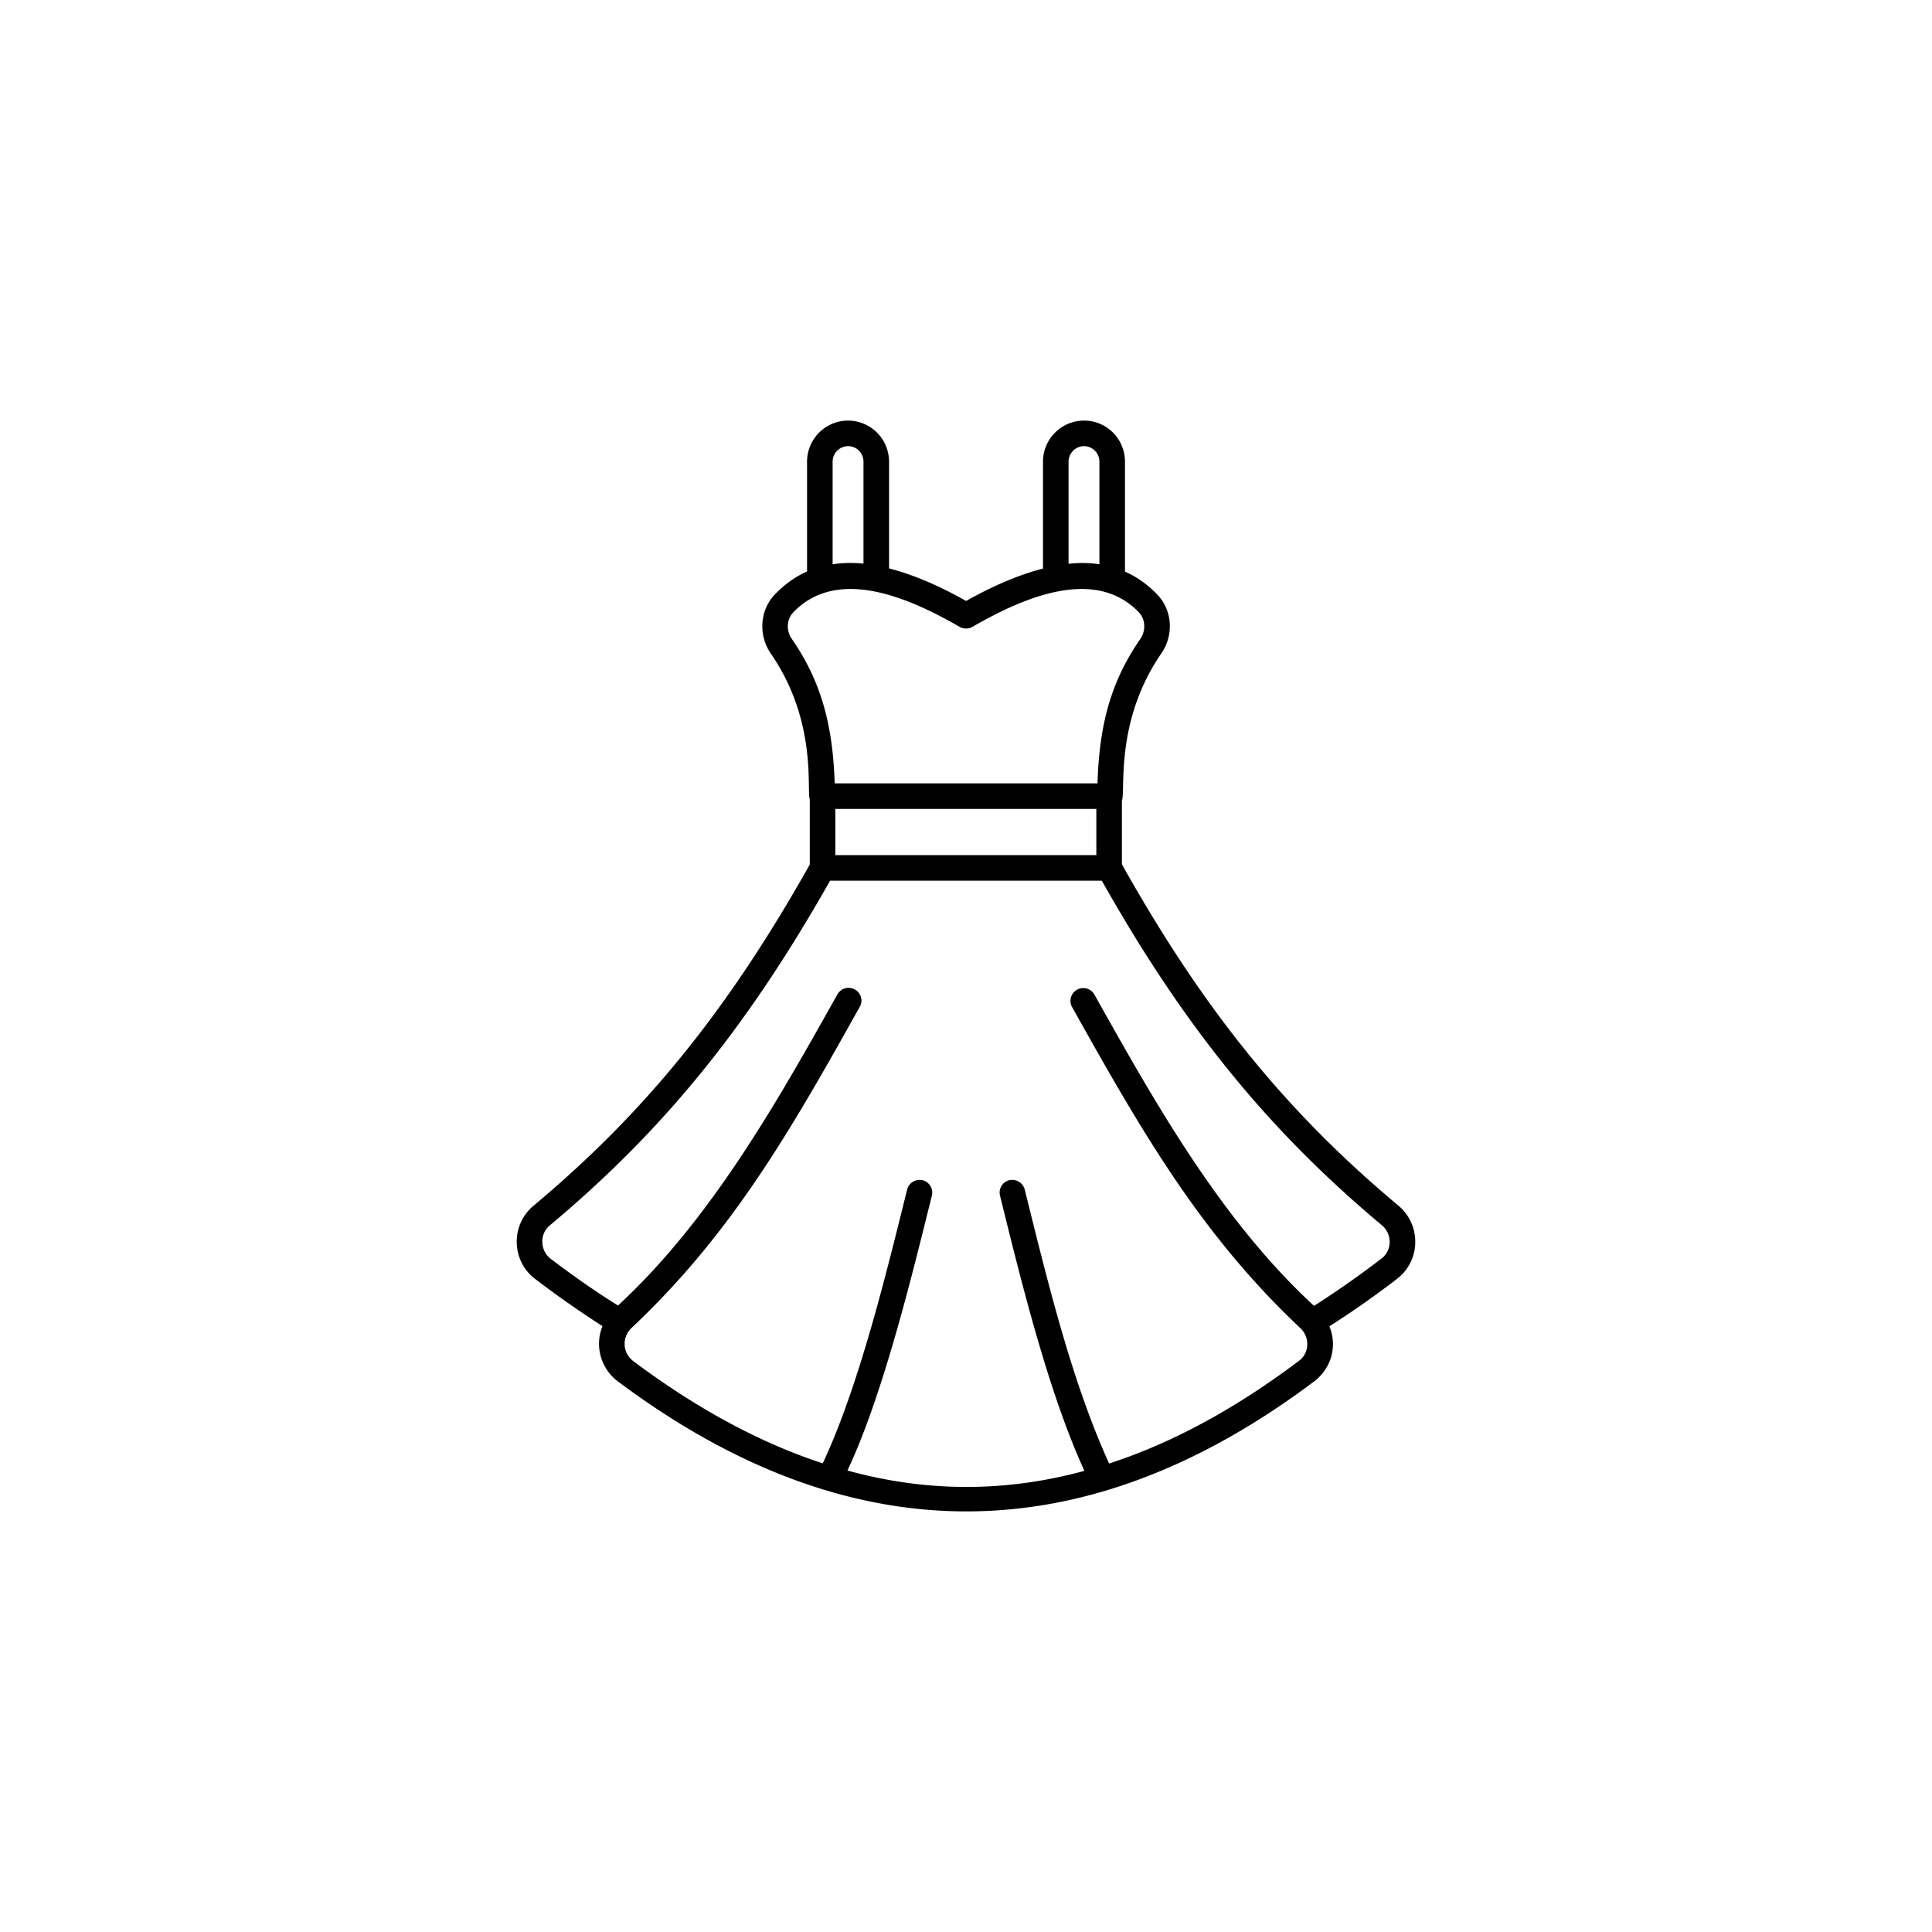 <svg xmlns="http://www.w3.org/2000/svg" version="1.1" xmlns:xlink="http://www.w3.org/1999/xlink" width="512" height="512" x="0" y="0" viewBox="0 0 68 68" style="enable-background:new 0 0 512 512" xml:space="preserve" class=""> <style> path { fill: #000;} /* Default (light mode) */ @media (prefers-color-scheme: dark) { path { fill: #fff;} /* Dark mode */ } </style> <g transform="matrix(0.6,0,0,0.6,13.6,13.6)"> <path d="M59.376 48.066c-6.57-5.49-11.43-11.47-16.23-20.03v-3.73c.227-.605-.432-4.647 2.31-8.64.75-1.08.65-2.54-.24-3.46-.57-.59-1.2-1.04-1.89-1.34v-6.45c0-1.33-1.07-2.41-2.4-2.41-1.33 0-2.41 1.08-2.41 2.41v6.27c-1.36.35-2.87.98-4.51 1.9-1.65-.93-3.16-1.56-4.52-1.91v-6.26a2.41 2.41 0 0 0-2.4-2.41c-1.33 0-2.41 1.08-2.41 2.41v6.44c-.7.31-1.32.76-1.89 1.35-.88.92-.98 2.38-.24 3.46 2.742 3.968 2.093 7.98 2.29 8.57v3.81c-4.8 8.54-9.65 14.54-16.21 20.02-1.363 1.15-1.286 3.253.11 4.3 1.31 1 2.63 1.92 3.94 2.76a2.752 2.752 0 0 0 .9 3.24c13.594 10.171 27.318 10.17 40.85 0 1.006-.762 1.371-2.074.89-3.23a53.51 53.51 0 0 0 3.95-2.77c1.447-1.1 1.42-3.198.11-4.3zm-33.04-23.28h15.31v2.71h-15.31zm13.68-20.37c0-.5.41-.91.91-.91s.9.41.9.91v6.02c-.56-.09-1.17-.1-1.81-.03zm-13.84 0c0-.5.41-.91.91-.91s.9.41.9.91v5.98c-.64-.06-1.25-.05-1.81.04v-6.02zm-2.39 10.4c-.35-.5-.31-1.16.09-1.57 2.534-2.624 6.593-.964 9.75.86.23.13.52.13.75 0 3.157-1.824 7.226-3.483 9.76-.86.39.41.43 1.07.09 1.57-1.66 2.4-2.41 4.9-2.51 8.47h-15.42c-.11-3.57-.86-6.07-2.51-8.47zm34.57 36.36c-1.31 1-2.62 1.92-3.94 2.76-5.5-5.06-9.42-12.08-12.89-18.27a.75.75 0 0 0-1.31.73c4.02 7.182 7.5 13.293 13.39 18.84.555.503.575 1.45-.08 1.93-3.73 2.81-7.44 4.82-11.13 6.02-2.176-4.786-3.554-10.445-4.95-16.07-.1-.4-.5-.64-.91-.55-.4.1-.64.51-.54.91 1.233 4.98 2.813 11.465 4.95 16.14-4.63 1.26-9.25 1.26-13.9-.02 2.082-4.416 3.796-11.471 4.95-16.12a.75.75 0 0 0-.54-.91c-.4-.09-.81.15-.91.55-1.222 4.925-2.828 11.543-4.95 16.06-3.69-1.21-7.39-3.21-11.13-6.01-.64-.507-.643-1.403-.08-1.94 5.847-5.507 9.274-11.475 13.38-18.83.21-.36.08-.82-.29-1.02a.755.755 0 0 0-1.02.29c-3.47 6.19-7.39 13.19-12.87 18.25-1.32-.82-2.63-1.74-3.95-2.74-.617-.473-.672-1.445-.05-1.96 6.65-5.56 11.58-11.62 16.44-20.22h15.94c4.85 8.6 9.79 14.66 16.44 20.22.616.532.593 1.483-.05 1.96z" opacity="1"></path> </g>
</svg>